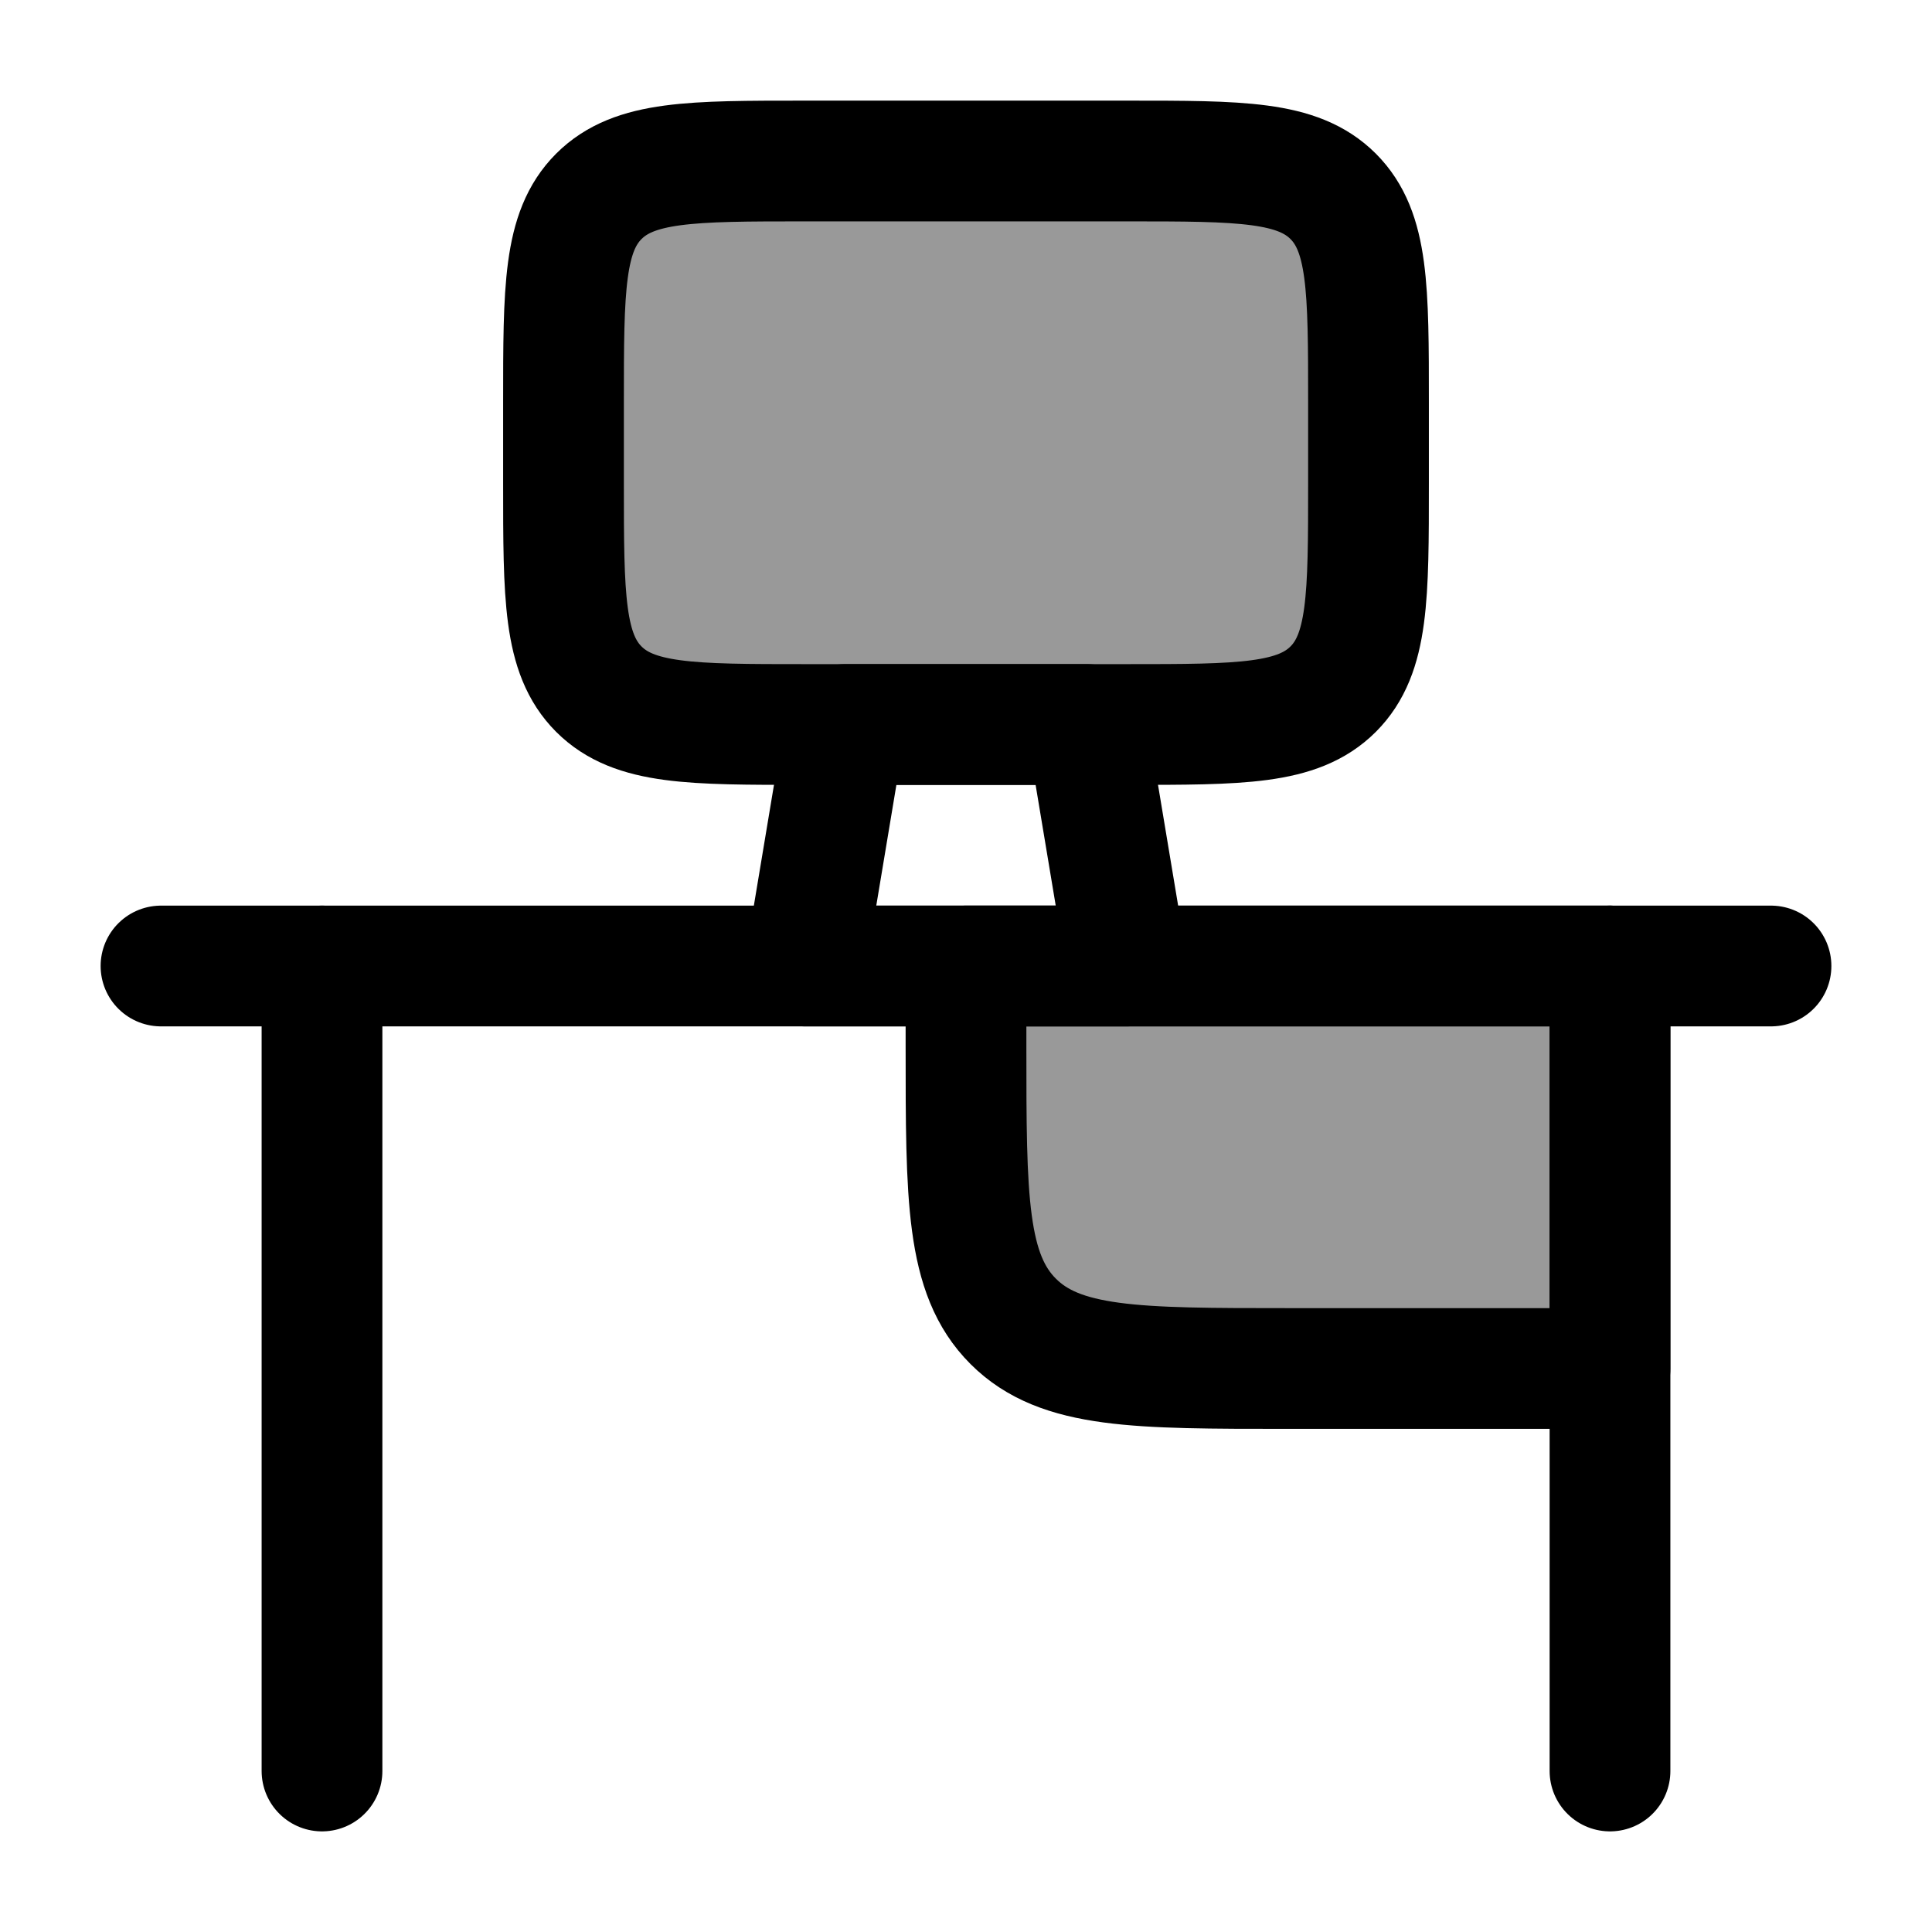 <svg width="24" height="24" viewBox="0 0 24 24" fill="none" xmlns="http://www.w3.org/2000/svg">
    <path opacity="0.4" d="M7 6V5C7 3.586 7 2.879 7.439 2.439C7.879 2 8.586 2 10 2H14C15.414 2 16.121 2 16.561 2.439C17 2.879 17 3.586 17 5V6C17 7.414 17 8.121 16.561 8.561C16.121 9 15.414 9 14 9H10C8.586 9 7.879 9 7.439 8.561C7 8.121 7 7.414 7 6Z" fill="currentColor"/>
    <path opacity="0.4" d="M16 17H20V12H12V13C12 14.886 12 15.828 12.586 16.414C13.172 17 14.114 17 16 17Z" fill="currentColor"/>
    <path d="M22 12H2" stroke="currentColor" stroke-width="1.5" stroke-linecap="round" stroke-linejoin="round"/>
    <path d="M16 17H20V12H12V13C12 14.886 12 15.828 12.586 16.414C13.172 17 14.114 17 16 17Z" stroke="currentColor" stroke-width="1.5" stroke-linecap="round" stroke-linejoin="round"/>
    <path d="M14 12L13.5 9H10.5L10 12H14Z" stroke="currentColor" stroke-width="1.5" stroke-linecap="round" stroke-linejoin="round"/>
    <path d="M4 12V22M20 12V22" stroke="currentColor" stroke-width="1.5" stroke-linecap="round" stroke-linejoin="round"/>
    <path d="M7 6V5C7 3.586 7 2.879 7.439 2.439C7.879 2 8.586 2 10 2H14C15.414 2 16.121 2 16.561 2.439C17 2.879 17 3.586 17 5V6C17 7.414 17 8.121 16.561 8.561C16.121 9 15.414 9 14 9H10C8.586 9 7.879 9 7.439 8.561C7 8.121 7 7.414 7 6Z" stroke="currentColor" stroke-width="1.5" stroke-linecap="round" stroke-linejoin="round"/>
</svg>
